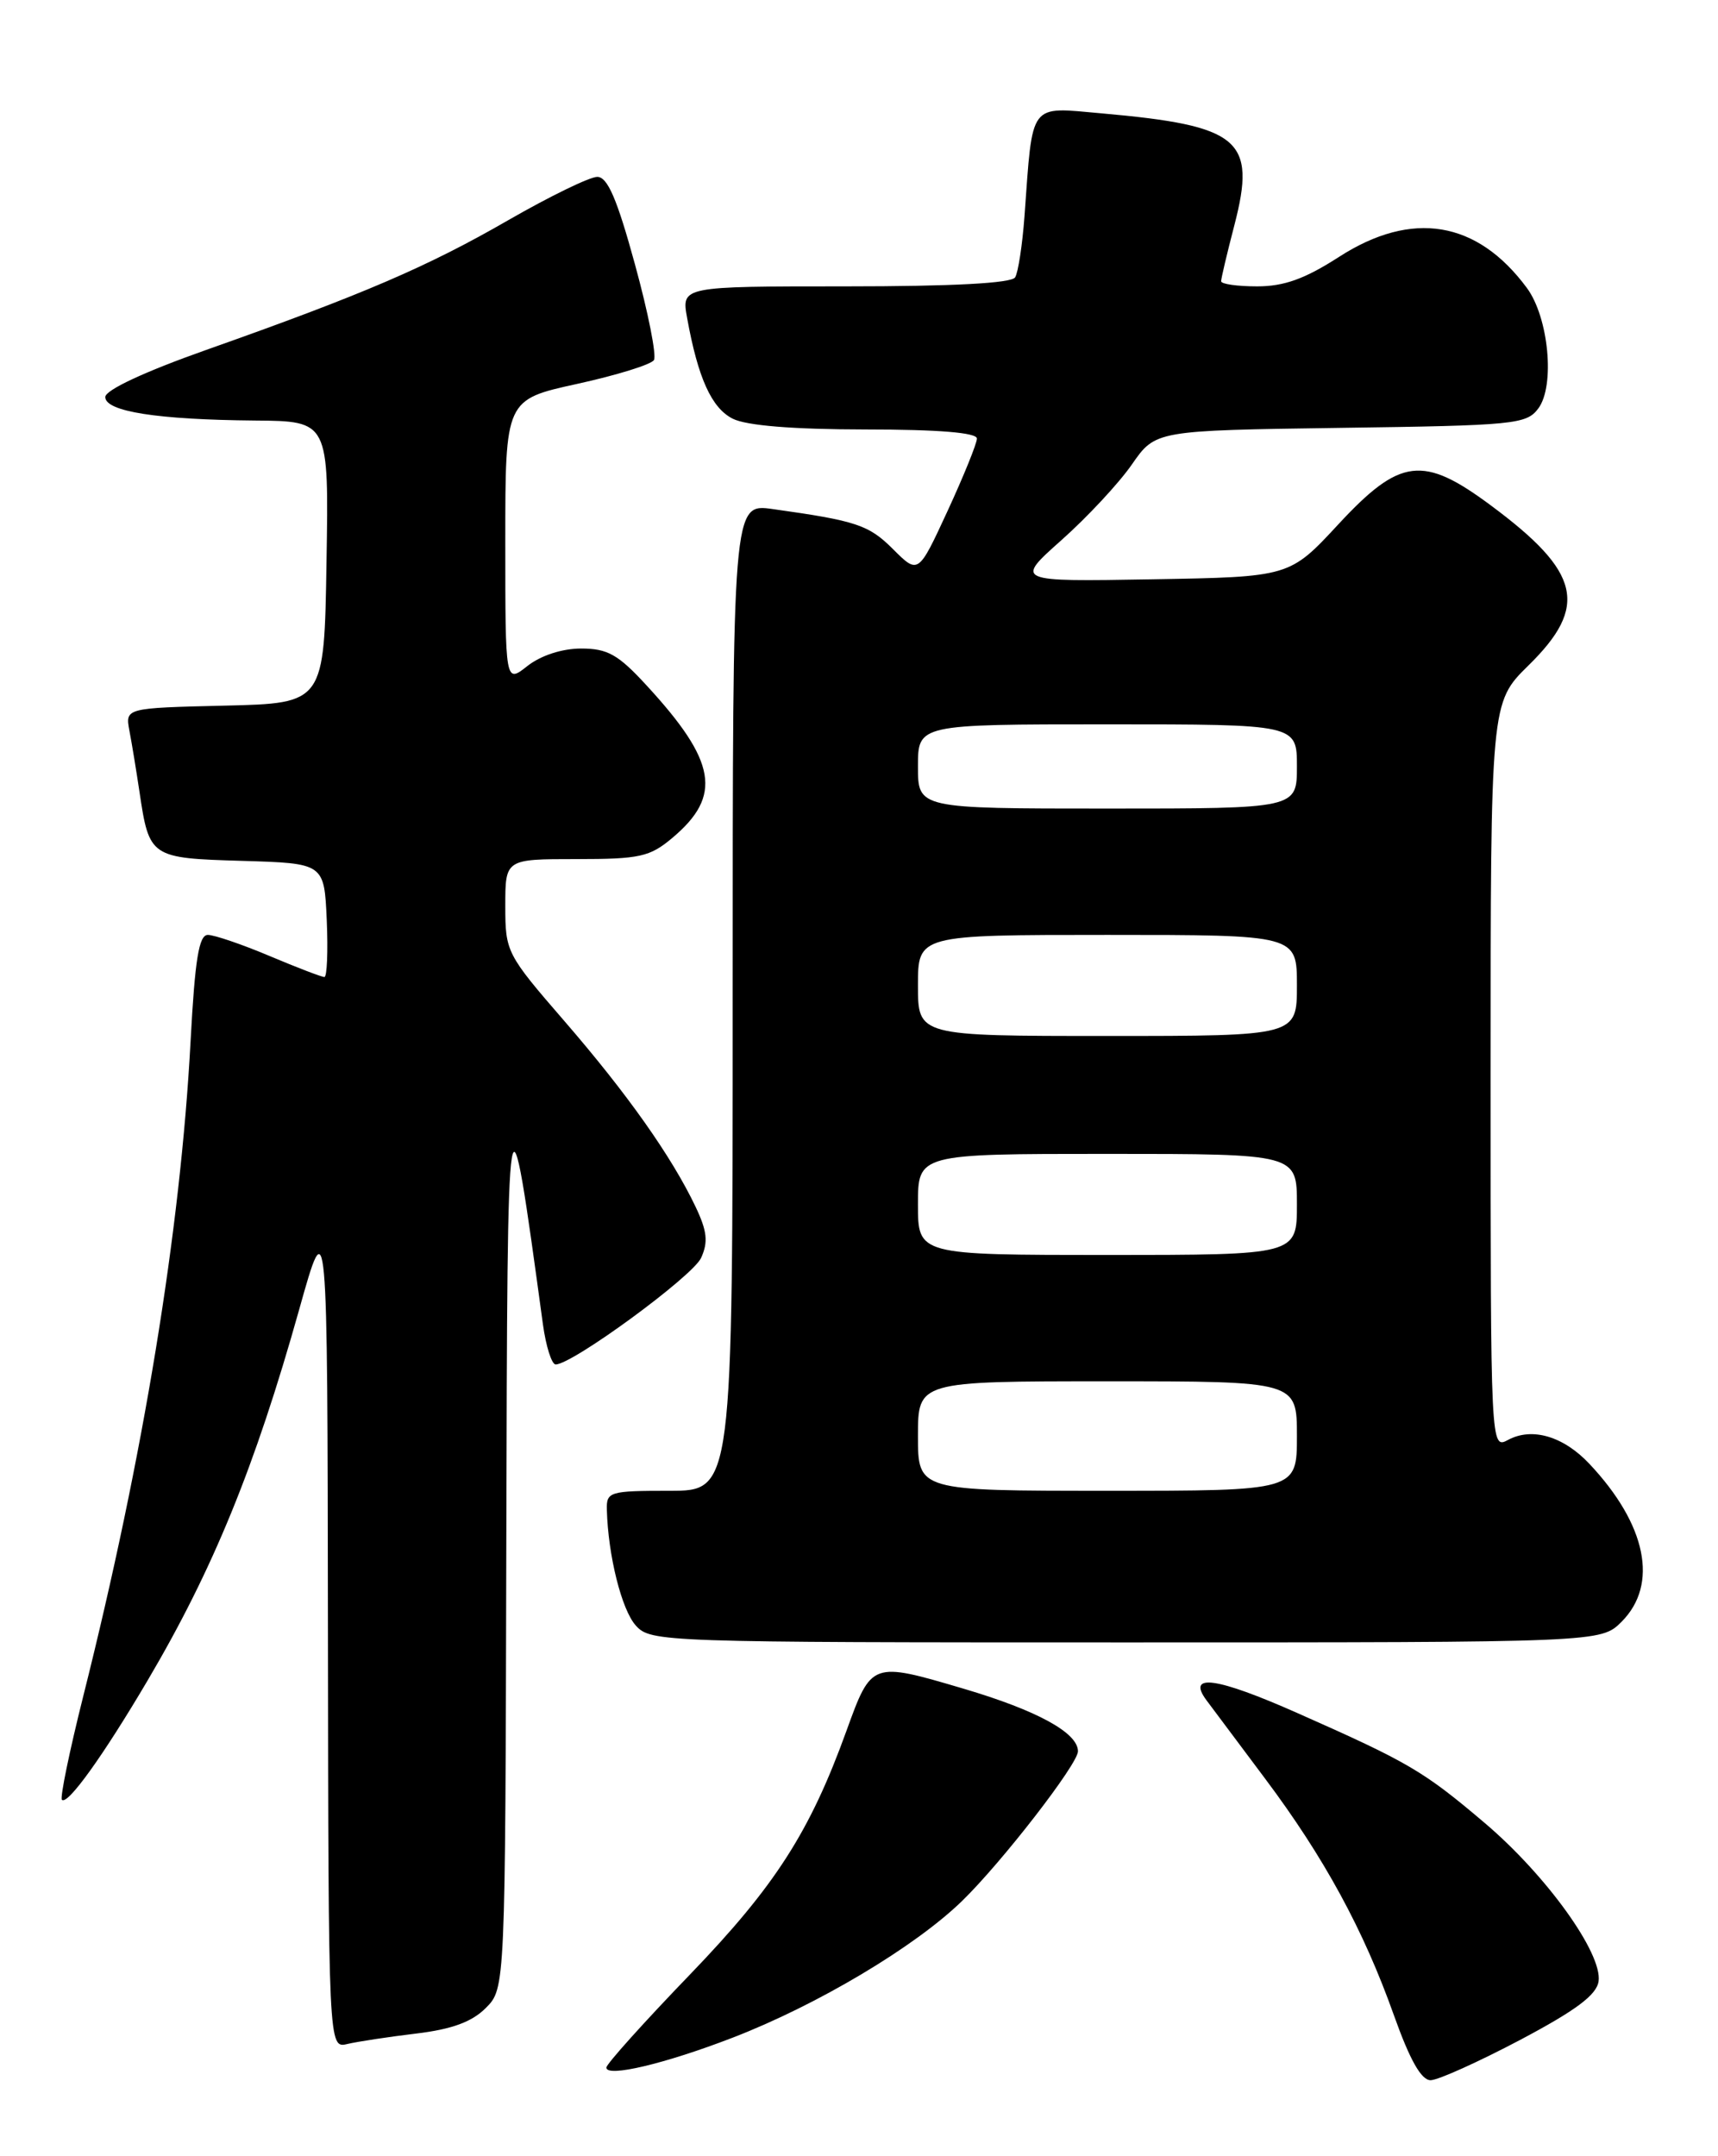 <?xml version="1.0" encoding="UTF-8" standalone="no"?>
<!DOCTYPE svg PUBLIC "-//W3C//DTD SVG 1.1//EN" "http://www.w3.org/Graphics/SVG/1.1/DTD/svg11.dtd" >
<svg xmlns="http://www.w3.org/2000/svg" xmlns:xlink="http://www.w3.org/1999/xlink" version="1.1" viewBox="0 0 204 256">
 <g >
 <path fill="currentColor"
d=" M 180.50 242.20 C 187.15 238.68 189.58 236.86 189.82 235.24 C 190.29 231.93 183.63 222.66 176.30 216.44 C 169.03 210.27 167.27 209.24 154.06 203.39 C 144.46 199.13 140.86 198.63 143.26 201.87 C 143.94 202.78 147.07 206.96 150.21 211.16 C 157.24 220.54 161.90 229.11 165.51 239.25 C 167.42 244.61 168.77 246.99 169.88 246.98 C 170.77 246.97 175.55 244.81 180.50 242.20 Z  M 87.00 241.93 C 97.03 238.06 108.64 231.15 114.24 225.70 C 118.96 221.11 128.00 209.44 128.00 207.93 C 128.00 205.73 123.15 203.08 114.43 200.50 C 103.49 197.27 103.49 197.27 100.51 205.50 C 96.18 217.48 92.05 223.92 81.99 234.37 C 76.49 240.07 72.00 245.07 72.00 245.48 C 72.00 246.68 78.94 245.04 87.00 241.93 Z  M 49.43 241.44 C 53.66 240.93 56.04 240.06 57.68 238.41 C 60.00 236.09 60.00 236.09 60.12 183.30 C 60.25 126.67 60.28 126.51 64.47 157.25 C 64.83 159.86 65.51 162.00 65.98 162.00 C 67.97 162.00 82.25 151.54 83.25 149.35 C 84.11 147.46 83.97 146.17 82.59 143.27 C 79.75 137.31 74.47 129.84 67.00 121.21 C 60.14 113.29 60.00 113.01 60.00 107.56 C 60.00 102.00 60.00 102.00 68.42 102.00 C 75.97 102.00 77.16 101.74 79.85 99.47 C 85.79 94.48 85.09 90.39 76.74 81.34 C 73.40 77.71 72.14 77.00 69.01 77.00 C 66.74 77.00 64.23 77.82 62.63 79.07 C 60.00 81.15 60.00 81.15 60.00 64.30 C 60.00 47.45 60.00 47.45 68.53 45.58 C 73.22 44.55 77.33 43.28 77.65 42.75 C 77.98 42.22 76.97 37.11 75.40 31.40 C 73.27 23.61 72.14 21.00 70.92 21.00 C 70.02 21.00 65.28 23.31 60.39 26.12 C 50.77 31.67 43.11 34.96 24.50 41.54 C 17.15 44.14 12.50 46.31 12.50 47.14 C 12.50 48.86 18.69 49.83 30.27 49.93 C 39.05 50.00 39.05 50.00 38.77 66.75 C 38.50 83.50 38.50 83.50 26.68 83.78 C 14.86 84.06 14.86 84.06 15.37 86.78 C 15.66 88.28 16.19 91.53 16.56 94.00 C 17.72 101.81 17.85 101.89 28.77 102.21 C 38.50 102.50 38.50 102.50 38.80 109.25 C 38.96 112.96 38.83 116.00 38.52 116.00 C 38.20 116.00 35.27 114.88 32.00 113.50 C 28.73 112.12 25.44 111.00 24.68 111.00 C 23.62 111.00 23.15 113.89 22.63 123.62 C 21.43 146.12 17.04 172.91 9.89 201.37 C 8.25 207.90 7.11 213.44 7.35 213.69 C 8.02 214.36 12.26 208.45 17.51 199.55 C 25.30 186.35 30.28 174.16 35.52 155.50 C 38.88 143.50 38.88 143.50 38.94 193.36 C 39.00 243.22 39.00 243.22 41.25 242.68 C 42.49 242.39 46.17 241.83 49.43 241.44 Z  M 192.55 192.55 C 196.97 188.12 195.52 181.01 188.72 173.79 C 185.65 170.53 181.93 169.43 179.09 170.95 C 177.00 172.07 177.00 172.07 177.00 127.74 C 177.00 83.42 177.00 83.42 181.50 79.00 C 188.65 71.99 187.70 67.93 177.07 60.04 C 168.97 54.01 166.26 54.34 158.92 62.25 C 153.13 68.50 153.13 68.50 136.81 68.78 C 120.50 69.06 120.50 69.06 126.05 64.12 C 129.10 61.41 132.86 57.37 134.40 55.15 C 137.20 51.11 137.20 51.11 159.18 50.80 C 179.81 50.52 181.26 50.38 182.66 48.50 C 184.67 45.81 183.90 37.69 181.30 34.18 C 175.39 26.19 167.66 24.92 159.00 30.50 C 154.95 33.11 152.48 34.00 149.28 34.00 C 146.93 34.00 145.00 33.73 145.00 33.39 C 145.00 33.06 145.71 30.05 146.58 26.71 C 149.21 16.56 147.25 14.92 130.82 13.46 C 122.10 12.69 122.65 11.96 121.65 25.68 C 121.40 29.08 120.90 32.34 120.54 32.93 C 120.11 33.63 113.13 34.00 100.40 34.00 C 80.91 34.00 80.91 34.00 81.59 37.75 C 82.88 44.88 84.49 48.44 87.00 49.71 C 88.63 50.53 94.09 50.98 102.75 50.99 C 111.45 50.99 116.00 51.37 116.00 52.07 C 116.00 52.65 114.43 56.52 112.52 60.66 C 109.04 68.19 109.04 68.19 106.06 65.22 C 103.17 62.32 101.69 61.83 91.75 60.44 C 87.00 59.77 87.00 59.77 87.00 118.39 C 87.00 177.00 87.00 177.00 79.50 177.00 C 72.37 177.00 72.00 177.11 72.06 179.25 C 72.20 184.67 73.82 191.15 75.50 193.00 C 77.27 194.96 78.54 195.00 133.70 195.00 C 190.09 195.00 190.09 195.00 192.55 192.55 Z  M 109.00 170.50 C 109.00 164.00 109.00 164.00 131.50 164.00 C 154.00 164.00 154.00 164.00 154.00 170.50 C 154.00 177.00 154.00 177.00 131.50 177.00 C 109.00 177.00 109.00 177.00 109.00 170.50 Z  M 109.00 143.00 C 109.00 137.00 109.00 137.00 131.50 137.00 C 154.00 137.00 154.00 137.00 154.00 143.00 C 154.00 149.00 154.00 149.00 131.50 149.00 C 109.00 149.00 109.00 149.00 109.00 143.00 Z  M 109.00 117.00 C 109.00 111.00 109.00 111.00 131.50 111.00 C 154.00 111.00 154.00 111.00 154.00 117.00 C 154.00 123.00 154.00 123.00 131.50 123.00 C 109.00 123.00 109.00 123.00 109.00 117.00 Z  M 109.00 91.00 C 109.00 86.00 109.00 86.00 131.50 86.00 C 154.00 86.00 154.00 86.00 154.00 91.00 C 154.00 96.00 154.00 96.00 131.50 96.00 C 109.00 96.00 109.00 96.00 109.00 91.00 Z "/>
</g>
</svg>